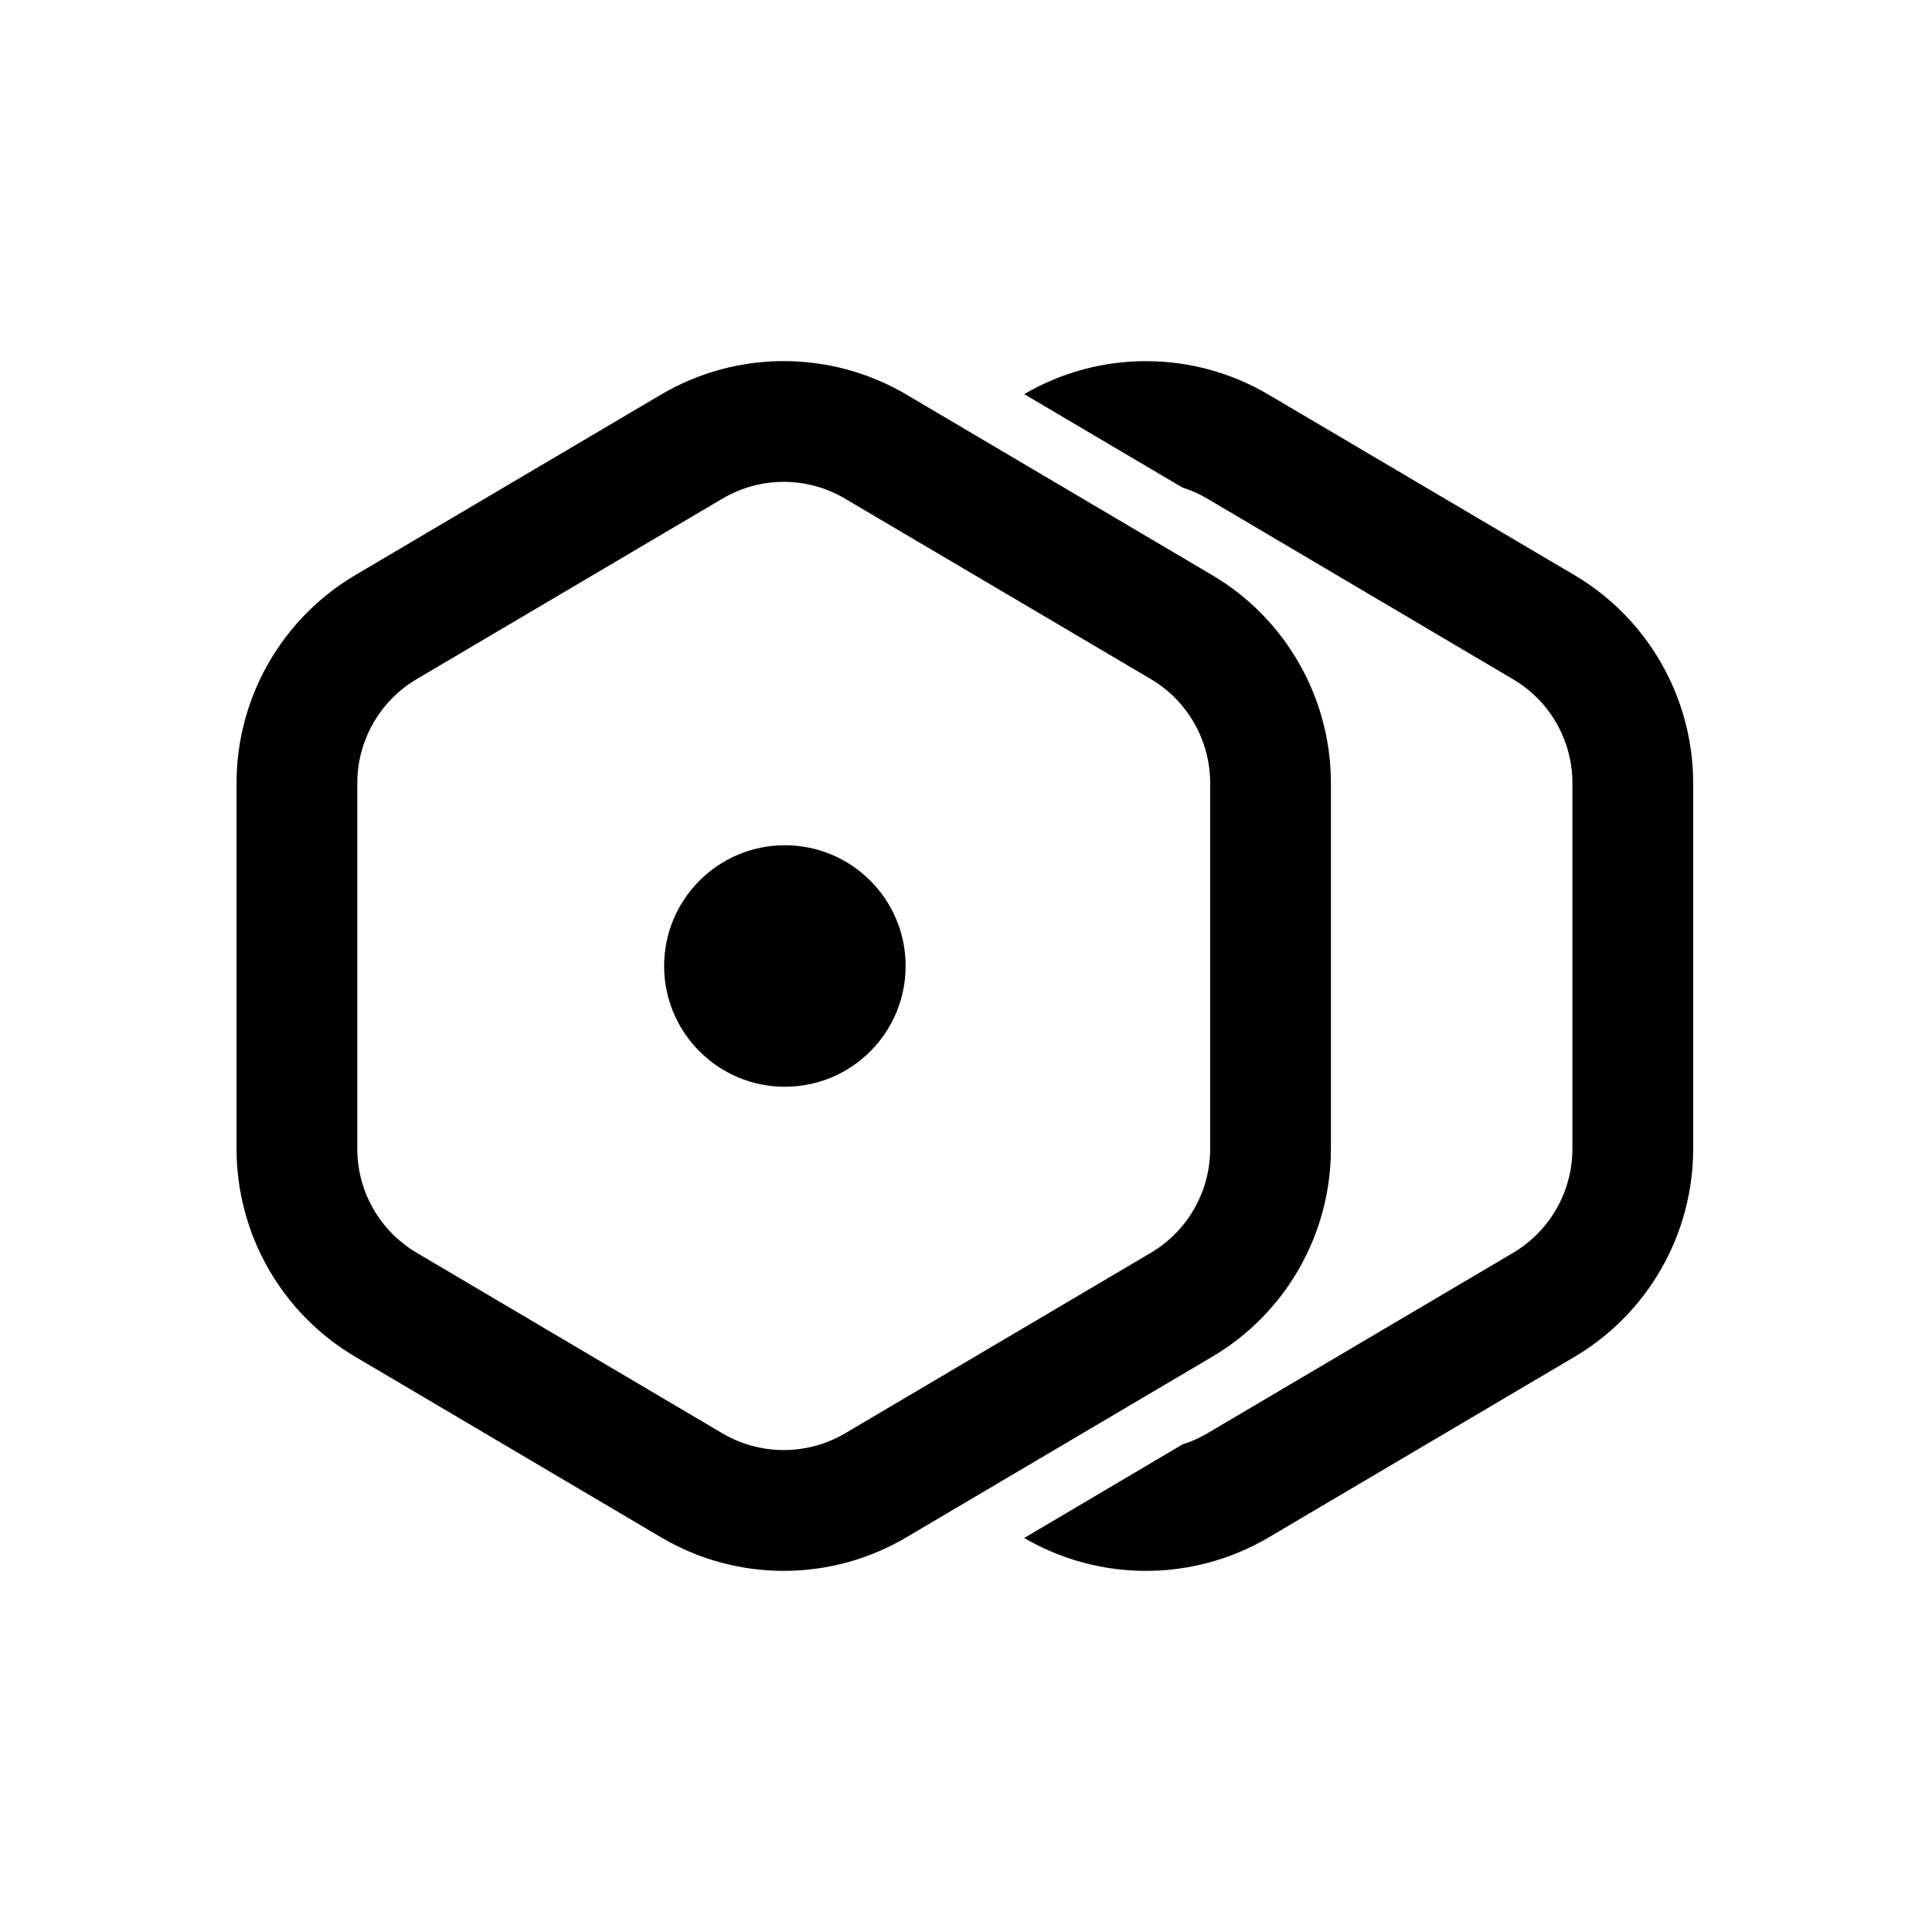 <svg width="16" height="16" viewBox="0 0 16 16" fill="none" xmlns="http://www.w3.org/2000/svg">
<path fill-rule="evenodd" clip-rule="evenodd" d="M7.507 3.268L10.039 4.763C10.648 5.123 11.022 5.778 11.022 6.485V9.514C11.022 10.222 10.648 10.877 10.039 11.236L7.507 12.731C6.88 13.102 6.101 13.102 5.474 12.731L2.942 11.236C2.333 10.877 1.959 10.222 1.959 9.514V6.485C1.959 5.778 2.333 5.123 2.942 4.763L5.474 3.268C6.101 2.898 6.88 2.898 7.507 3.268ZM6.999 4.13C6.685 3.944 6.296 3.944 5.982 4.13L3.451 5.624C3.146 5.804 2.959 6.132 2.959 6.485V9.514C2.959 9.868 3.146 10.195 3.451 10.375L5.982 11.87C6.296 12.055 6.685 12.055 6.999 11.87L9.531 10.375C9.835 10.195 10.022 9.868 10.022 9.514V6.485C10.022 6.132 9.835 5.804 9.531 5.624L6.999 4.13ZM10.507 12.732C9.883 13.1 9.108 13.102 8.482 12.737L9.793 11.962C9.864 11.94 9.933 11.909 9.999 11.87L12.53 10.376C12.835 10.196 13.022 9.868 13.022 9.514V6.486C13.022 6.132 12.835 5.804 12.53 5.625L9.999 4.13C9.933 4.091 9.864 4.06 9.793 4.038L8.482 3.264C9.108 2.898 9.883 2.9 10.507 3.269L13.039 4.763C13.648 5.123 14.022 5.778 14.022 6.486V9.514C14.022 10.222 13.648 10.877 13.039 11.237L10.507 12.732ZM7.99 4.715L7.991 4.715L7.007 4.135L7.007 4.135L7.99 4.715ZM6.5 9C7.053 9 7.5 8.552 7.5 8C7.5 7.448 7.053 7 6.5 7C5.948 7 5.5 7.448 5.5 8C5.5 8.552 5.948 9 6.5 9Z" fill="currentColor" />
</svg>
